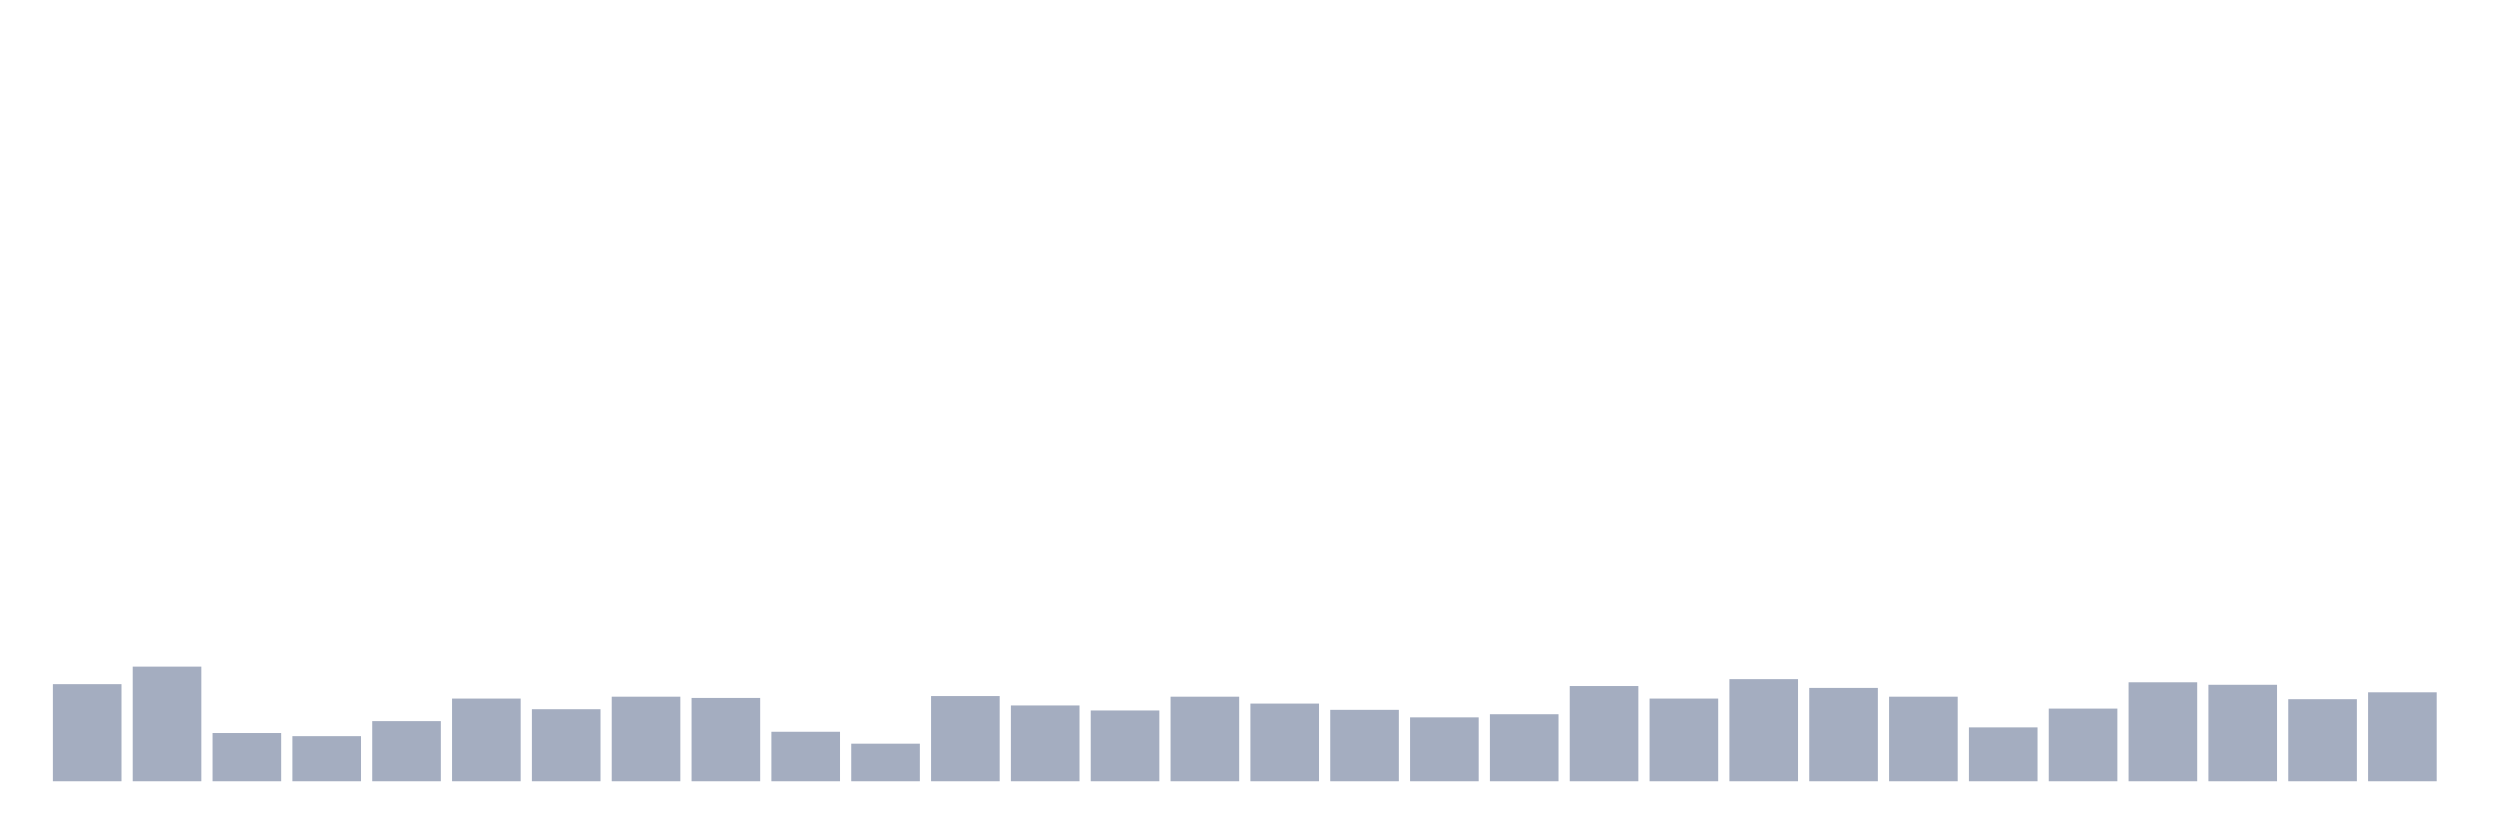 <svg xmlns="http://www.w3.org/2000/svg" viewBox="0 0 480 160"><g transform="translate(10,10)"><rect class="bar" x="0.153" width="13.175" y="121.357" height="18.643" fill="rgb(164,173,192)"></rect><rect class="bar" x="15.482" width="13.175" y="117.99" height="22.01" fill="rgb(164,173,192)"></rect><rect class="bar" x="30.81" width="13.175" y="130.739" height="9.261" fill="rgb(164,173,192)"></rect><rect class="bar" x="46.138" width="13.175" y="131.34" height="8.66" fill="rgb(164,173,192)"></rect><rect class="bar" x="61.466" width="13.175" y="128.454" height="11.546" fill="rgb(164,173,192)"></rect><rect class="bar" x="76.794" width="13.175" y="124.124" height="15.876" fill="rgb(164,173,192)"></rect><rect class="bar" x="92.123" width="13.175" y="126.168" height="13.832" fill="rgb(164,173,192)"></rect><rect class="bar" x="107.451" width="13.175" y="123.763" height="16.237" fill="rgb(164,173,192)"></rect><rect class="bar" x="122.779" width="13.175" y="124.003" height="15.997" fill="rgb(164,173,192)"></rect><rect class="bar" x="138.107" width="13.175" y="130.498" height="9.502" fill="rgb(164,173,192)"></rect><rect class="bar" x="153.436" width="13.175" y="132.784" height="7.216" fill="rgb(164,173,192)"></rect><rect class="bar" x="168.764" width="13.175" y="123.643" height="16.357" fill="rgb(164,173,192)"></rect><rect class="bar" x="184.092" width="13.175" y="125.447" height="14.553" fill="rgb(164,173,192)"></rect><rect class="bar" x="199.42" width="13.175" y="126.409" height="13.591" fill="rgb(164,173,192)"></rect><rect class="bar" x="214.748" width="13.175" y="123.763" height="16.237" fill="rgb(164,173,192)"></rect><rect class="bar" x="230.077" width="13.175" y="125.086" height="14.914" fill="rgb(164,173,192)"></rect><rect class="bar" x="245.405" width="13.175" y="126.289" height="13.711" fill="rgb(164,173,192)"></rect><rect class="bar" x="260.733" width="13.175" y="127.732" height="12.268" fill="rgb(164,173,192)"></rect><rect class="bar" x="276.061" width="13.175" y="127.131" height="12.869" fill="rgb(164,173,192)"></rect><rect class="bar" x="291.39" width="13.175" y="121.718" height="18.282" fill="rgb(164,173,192)"></rect><rect class="bar" x="306.718" width="13.175" y="124.124" height="15.876" fill="rgb(164,173,192)"></rect><rect class="bar" x="322.046" width="13.175" y="120.395" height="19.605" fill="rgb(164,173,192)"></rect><rect class="bar" x="337.374" width="13.175" y="122.079" height="17.921" fill="rgb(164,173,192)"></rect><rect class="bar" x="352.702" width="13.175" y="123.763" height="16.237" fill="rgb(164,173,192)"></rect><rect class="bar" x="368.031" width="13.175" y="129.656" height="10.344" fill="rgb(164,173,192)"></rect><rect class="bar" x="383.359" width="13.175" y="126.048" height="13.952" fill="rgb(164,173,192)"></rect><rect class="bar" x="398.687" width="13.175" y="120.997" height="19.003" fill="rgb(164,173,192)"></rect><rect class="bar" x="414.015" width="13.175" y="121.478" height="18.522" fill="rgb(164,173,192)"></rect><rect class="bar" x="429.344" width="13.175" y="124.244" height="15.756" fill="rgb(164,173,192)"></rect><rect class="bar" x="444.672" width="13.175" y="122.921" height="17.079" fill="rgb(164,173,192)"></rect></g></svg>